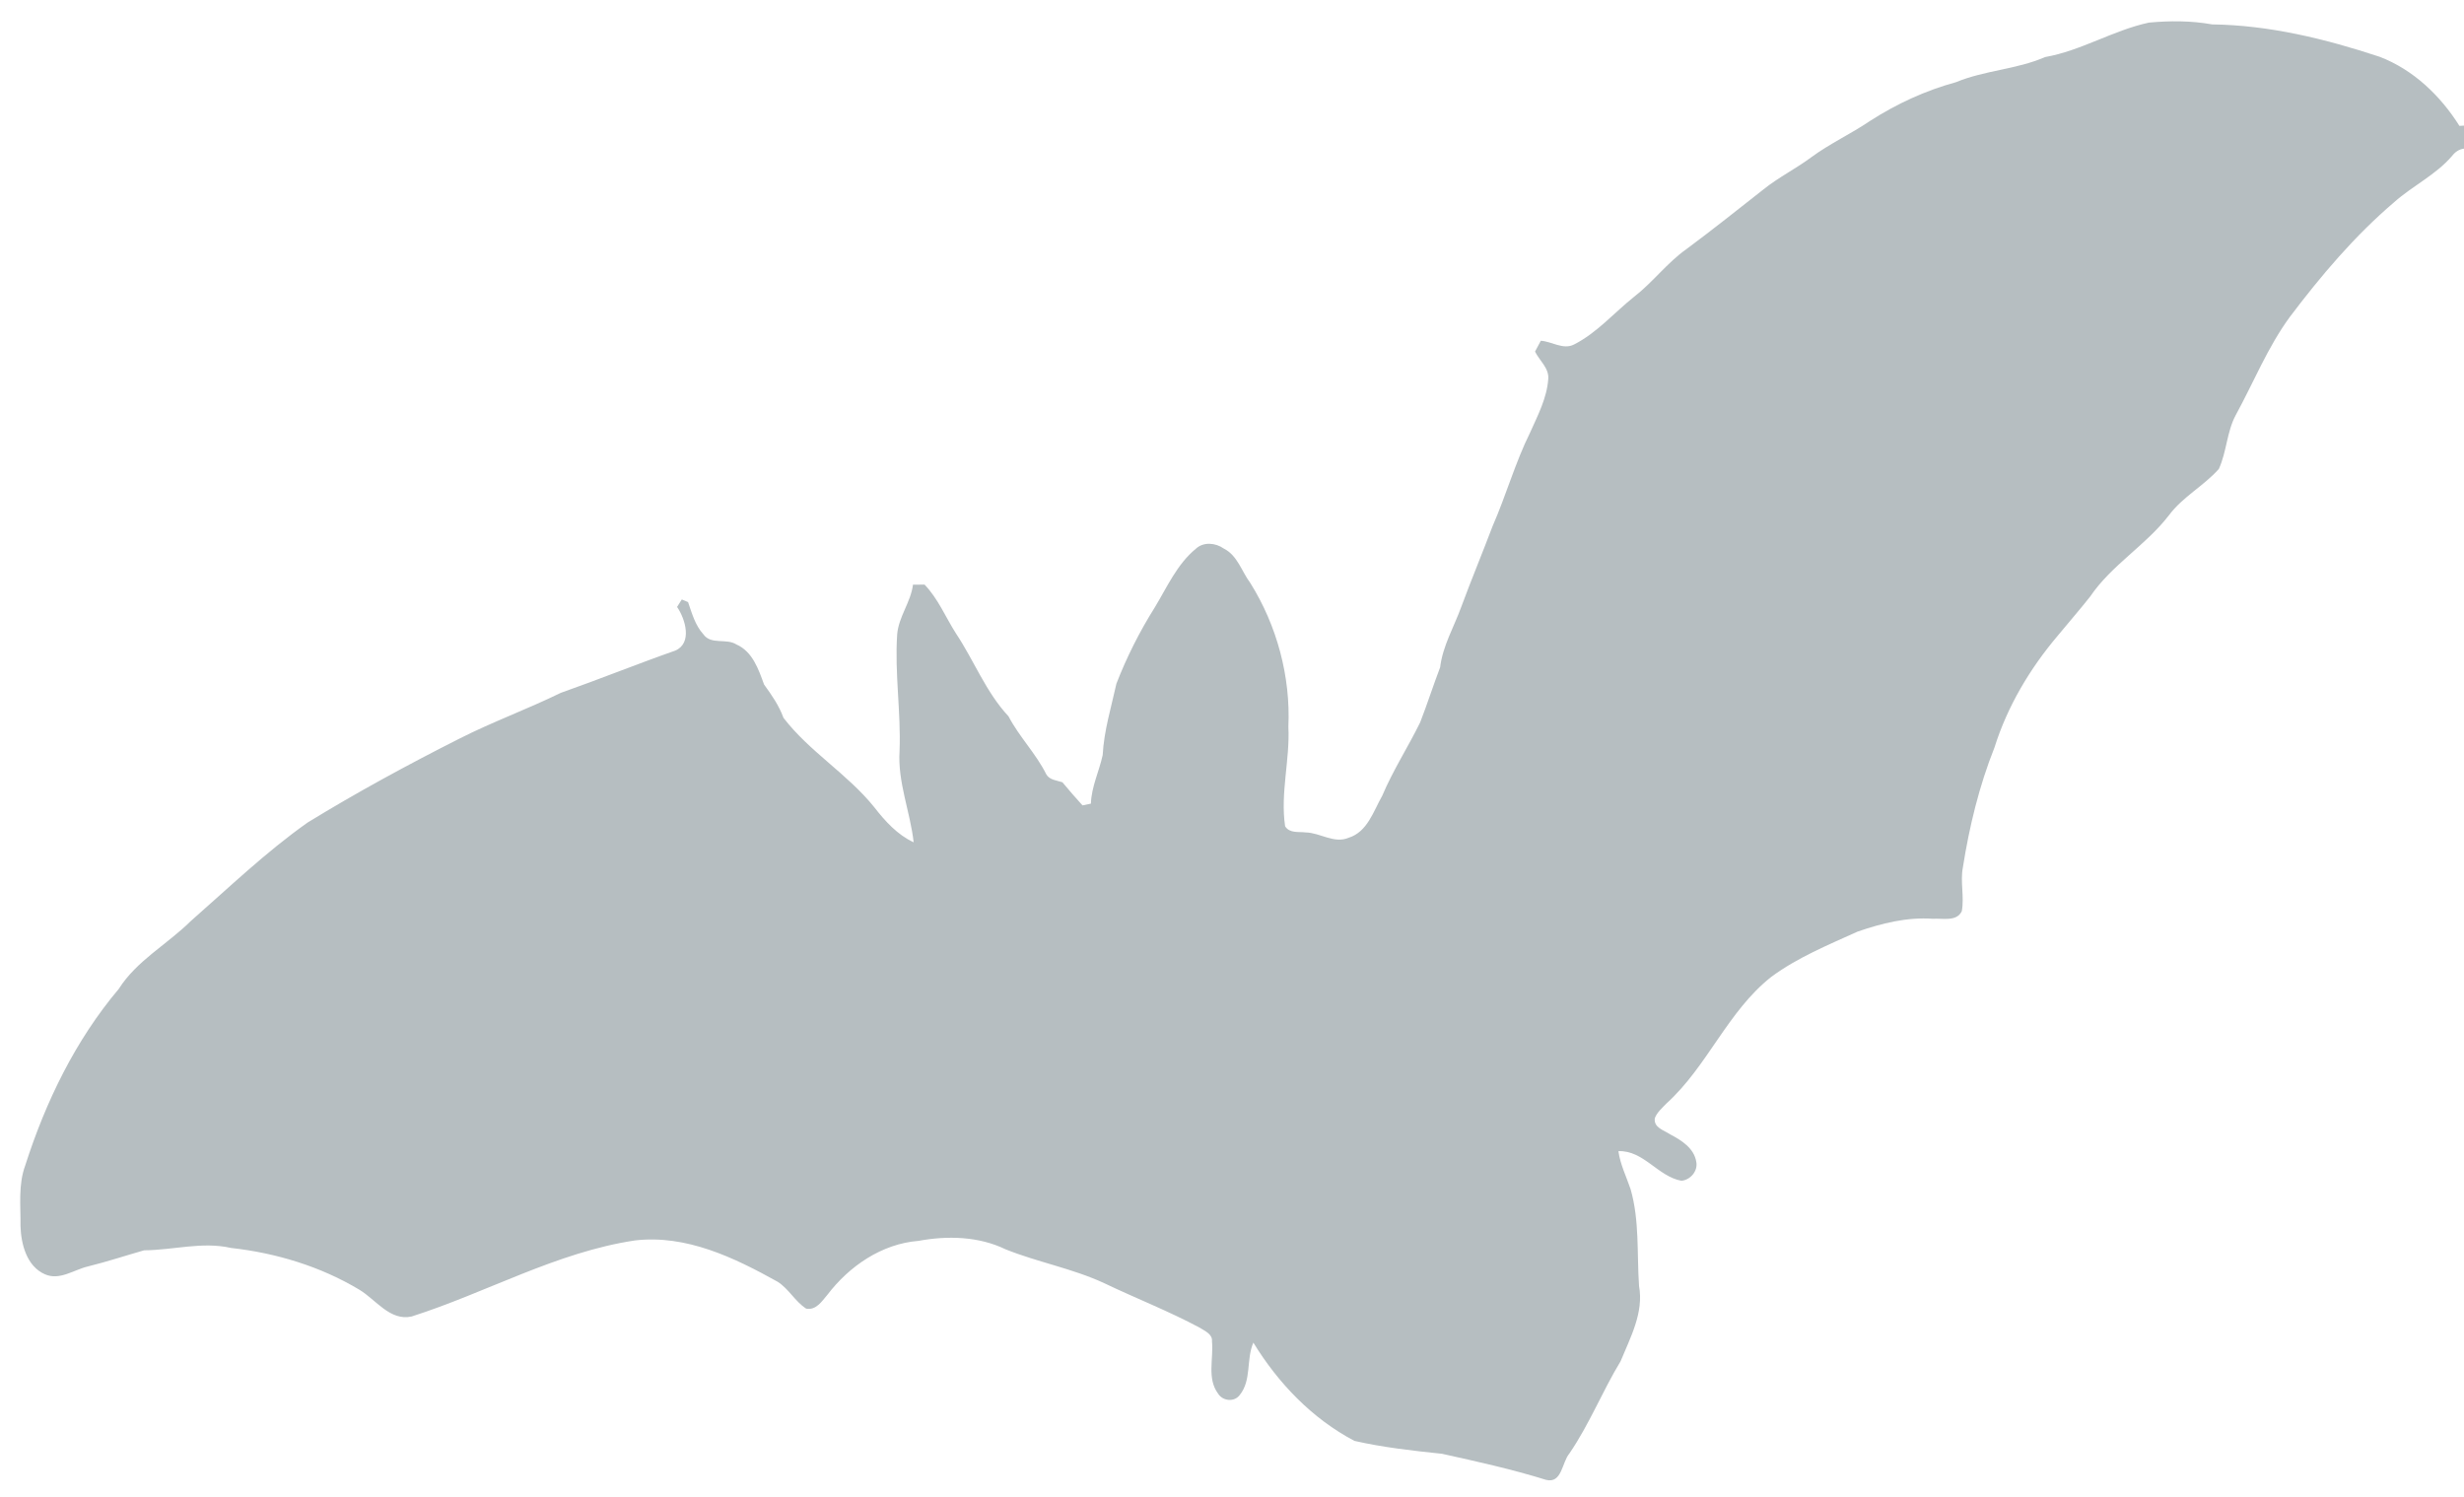 <?xml version="1.0" encoding="UTF-8" standalone="no"?>
<!-- Created with Inkscape (http://www.inkscape.org/) -->

<svg
   version="1.1"
   width="617pt"
   height="375pt"
   viewBox="0 0 617 375"
   id="svg2"
   xmlns="http://www.w3.org/2000/svg"
   xmlns:svg="http://www.w3.org/2000/svg">
  <defs
     id="defs10" />
  <path
     d="m 512.06,14.3 c 9.08,-1.59 17.04,-6.7 26.04,-8.64 5.25,-0.49 10.61,-0.49 15.82,0.45 14.32,0.18 28.4,3.63 41.93,8.1 8.44,3.22 15.25,9.74 20,17.31 L 617,31.46 v 5.76 c -1.24,0.15 -2.22,0.84 -2.97,1.81 -4.07,4.76 -9.86,7.47 -14.5,11.59 -9.89,8.43 -18.34,18.41 -26.15,28.76 -5.56,7.59 -9.06,16.39 -13.55,24.6 -2.24,4.2 -2.25,9.18 -4.22,13.46 -3.77,4.25 -9.04,6.96 -12.47,11.57 -5.81,7.56 -14.39,12.47 -19.76,20.4 -2.63,3.33 -5.43,6.52 -8.12,9.8 -6.95,8.21 -12.59,17.67 -15.82,27.96 -3.84,9.65 -6.31,19.81 -7.92,30.05 -0.7,3.62 0.39,7.32 -0.27,10.95 -1.27,2.73 -4.85,1.74 -7.24,1.92 -6.46,-0.47 -12.83,1.13 -18.88,3.22 -7.39,3.35 -15.01,6.47 -21.58,11.32 -10.96,8.64 -15.97,22.39 -26.23,31.68 -1.08,1.15 -2.38,2.21 -2.95,3.73 -0.3,2.37 2.26,2.97 3.82,4.02 2.83,1.48 6.01,3.45 6.57,6.89 0.46,2.29 -1.46,4.54 -3.72,4.75 -5.92,-1.09 -9.48,-7.66 -15.78,-7.42 0.46,3.32 1.97,6.34 3.04,9.48 2.28,7.89 1.57,16.18 2.13,24.28 1.22,6.69 -2.17,12.88 -4.62,18.85 -4.58,7.54 -7.82,15.81 -12.83,23.11 -1.89,2.25 -1.84,7.58 -5.83,6.6 -8.56,-2.67 -17.31,-4.59 -26.05,-6.53 -7.35,-0.77 -14.73,-1.59 -21.94,-3.23 -10.58,-5.56 -19.11,-14.48 -25.31,-24.61 -1.84,4.22 -0.39,9.41 -3.43,13.14 -1.37,1.82 -4.26,1.49 -5.41,-0.38 -2.82,-3.81 -1.09,-8.74 -1.52,-13.07 0.18,-1.82 -1.78,-2.59 -3.02,-3.4 -7.78,-4.18 -16.02,-7.37 -23.97,-11.18 -7.93,-3.68 -16.61,-5.23 -24.7,-8.48 -6.73,-3.26 -14.56,-3.45 -21.81,-2.11 -9.18,0.73 -17.32,6.31 -22.79,13.49 -1.4,1.63 -2.82,3.94 -5.32,3.48 -2.79,-1.79 -4.35,-4.96 -7.16,-6.74 -10.89,-6.06 -22.88,-11.84 -35.73,-10.34 -19.65,2.95 -37.14,13.06 -55.9,19.04 -5.4,1.22 -8.96,-4.21 -13.1,-6.7 -9.73,-5.84 -20.87,-9.21 -32.14,-10.46 -7.23,-1.65 -14.5,0.55 -21.76,0.59 -4.7,1.34 -9.35,2.88 -14.1,4.05 -3.51,0.83 -7.05,3.57 -10.72,1.96 -4.57,-1.99 -5.99,-7.52 -6.13,-12.07 0.06,-5.08 -0.61,-10.37 1.2,-15.24 5.1,-15.93 12.55,-31.3 23.39,-44.14 4.51,-7.11 12.12,-11.16 17.99,-16.96 9.6,-8.43 18.86,-17.34 29.32,-24.73 12.32,-7.55 25.04,-14.46 37.95,-20.98 8.31,-4.22 17.07,-7.4 25.43,-11.49 9.62,-3.39 19.07,-7.21 28.69,-10.59 4.32,-1.88 2.51,-7.9 0.44,-10.93 0.3,-0.46 0.88,-1.4 1.18,-1.87 0.39,0.16 1.18,0.5 1.57,0.66 0.97,2.82 1.78,5.81 3.84,8.07 1.92,2.71 5.72,0.91 8.27,2.54 4.04,1.78 5.53,6.2 6.92,10.03 1.91,2.62 3.74,5.26 4.86,8.34 6.52,8.49 16.03,14.05 22.73,22.38 2.71,3.48 5.81,6.93 9.87,8.79 -0.86,-7.68 -4.04,-15.07 -3.53,-22.91 0.37,-9.73 -1.25,-19.41 -0.6,-29.13 0.36,-4.46 3.41,-8.07 3.96,-12.47 0.97,-0.01 1.93,-0.02 2.9,-0.02 3.39,3.52 5.25,8.13 7.85,12.21 4.55,6.82 7.5,14.71 13.17,20.77 2.69,5.16 6.87,9.32 9.46,14.53 0.82,1.44 2.63,1.51 4.04,1.99 1.63,1.97 3.31,3.9 5.03,5.79 0.52,-0.11 1.57,-0.33 2.1,-0.44 0.14,-4.25 2.07,-8.08 2.95,-12.16 0.32,-6.1 2.14,-11.96 3.44,-17.89 2.57,-6.62 5.79,-13.02 9.57,-19.03 3.11,-5.12 5.6,-10.88 10.33,-14.76 1.92,-1.79 4.96,-1.48 6.99,-0.04 3.45,1.74 4.46,5.73 6.64,8.63 6.66,10.65 10.1,23.42 9.53,35.97 0.42,8.35 -2.05,16.6 -0.82,24.94 1.13,1.82 3.37,1.32 5.17,1.55 3.63,0.07 7.1,2.89 10.75,1.33 4.71,-1.47 6.21,-6.67 8.41,-10.54 2.69,-6.36 6.46,-12.17 9.49,-18.35 1.77,-4.56 3.26,-9.22 5,-13.79 0.65,-5.39 3.48,-10.12 5.3,-15.16 2.5,-6.77 5.28,-13.43 7.83,-20.18 3.4,-7.75 5.67,-15.94 9.43,-23.52 1.91,-4.27 4.16,-8.56 4.51,-13.3 0.26,-2.76 -2.19,-4.62 -3.31,-6.91 0.36,-0.68 1.09,-2.03 1.45,-2.71 2.78,0.17 5.59,2.34 8.33,0.93 5.75,-2.93 10.02,-7.95 15.01,-11.93 4.72,-3.65 8.3,-8.56 13.19,-12 6.5,-4.82 12.81,-9.87 19.18,-14.87 3.75,-3.03 8.11,-5.18 11.98,-8.06 4.68,-3.45 9.99,-5.89 14.79,-9.15 6.64,-4.26 13.84,-7.59 21.47,-9.67 7.19,-2.99 15.14,-3.17 22.28,-6.28 z"
     id="path6"
     style="fill:#B6BEC1" />
</svg>

